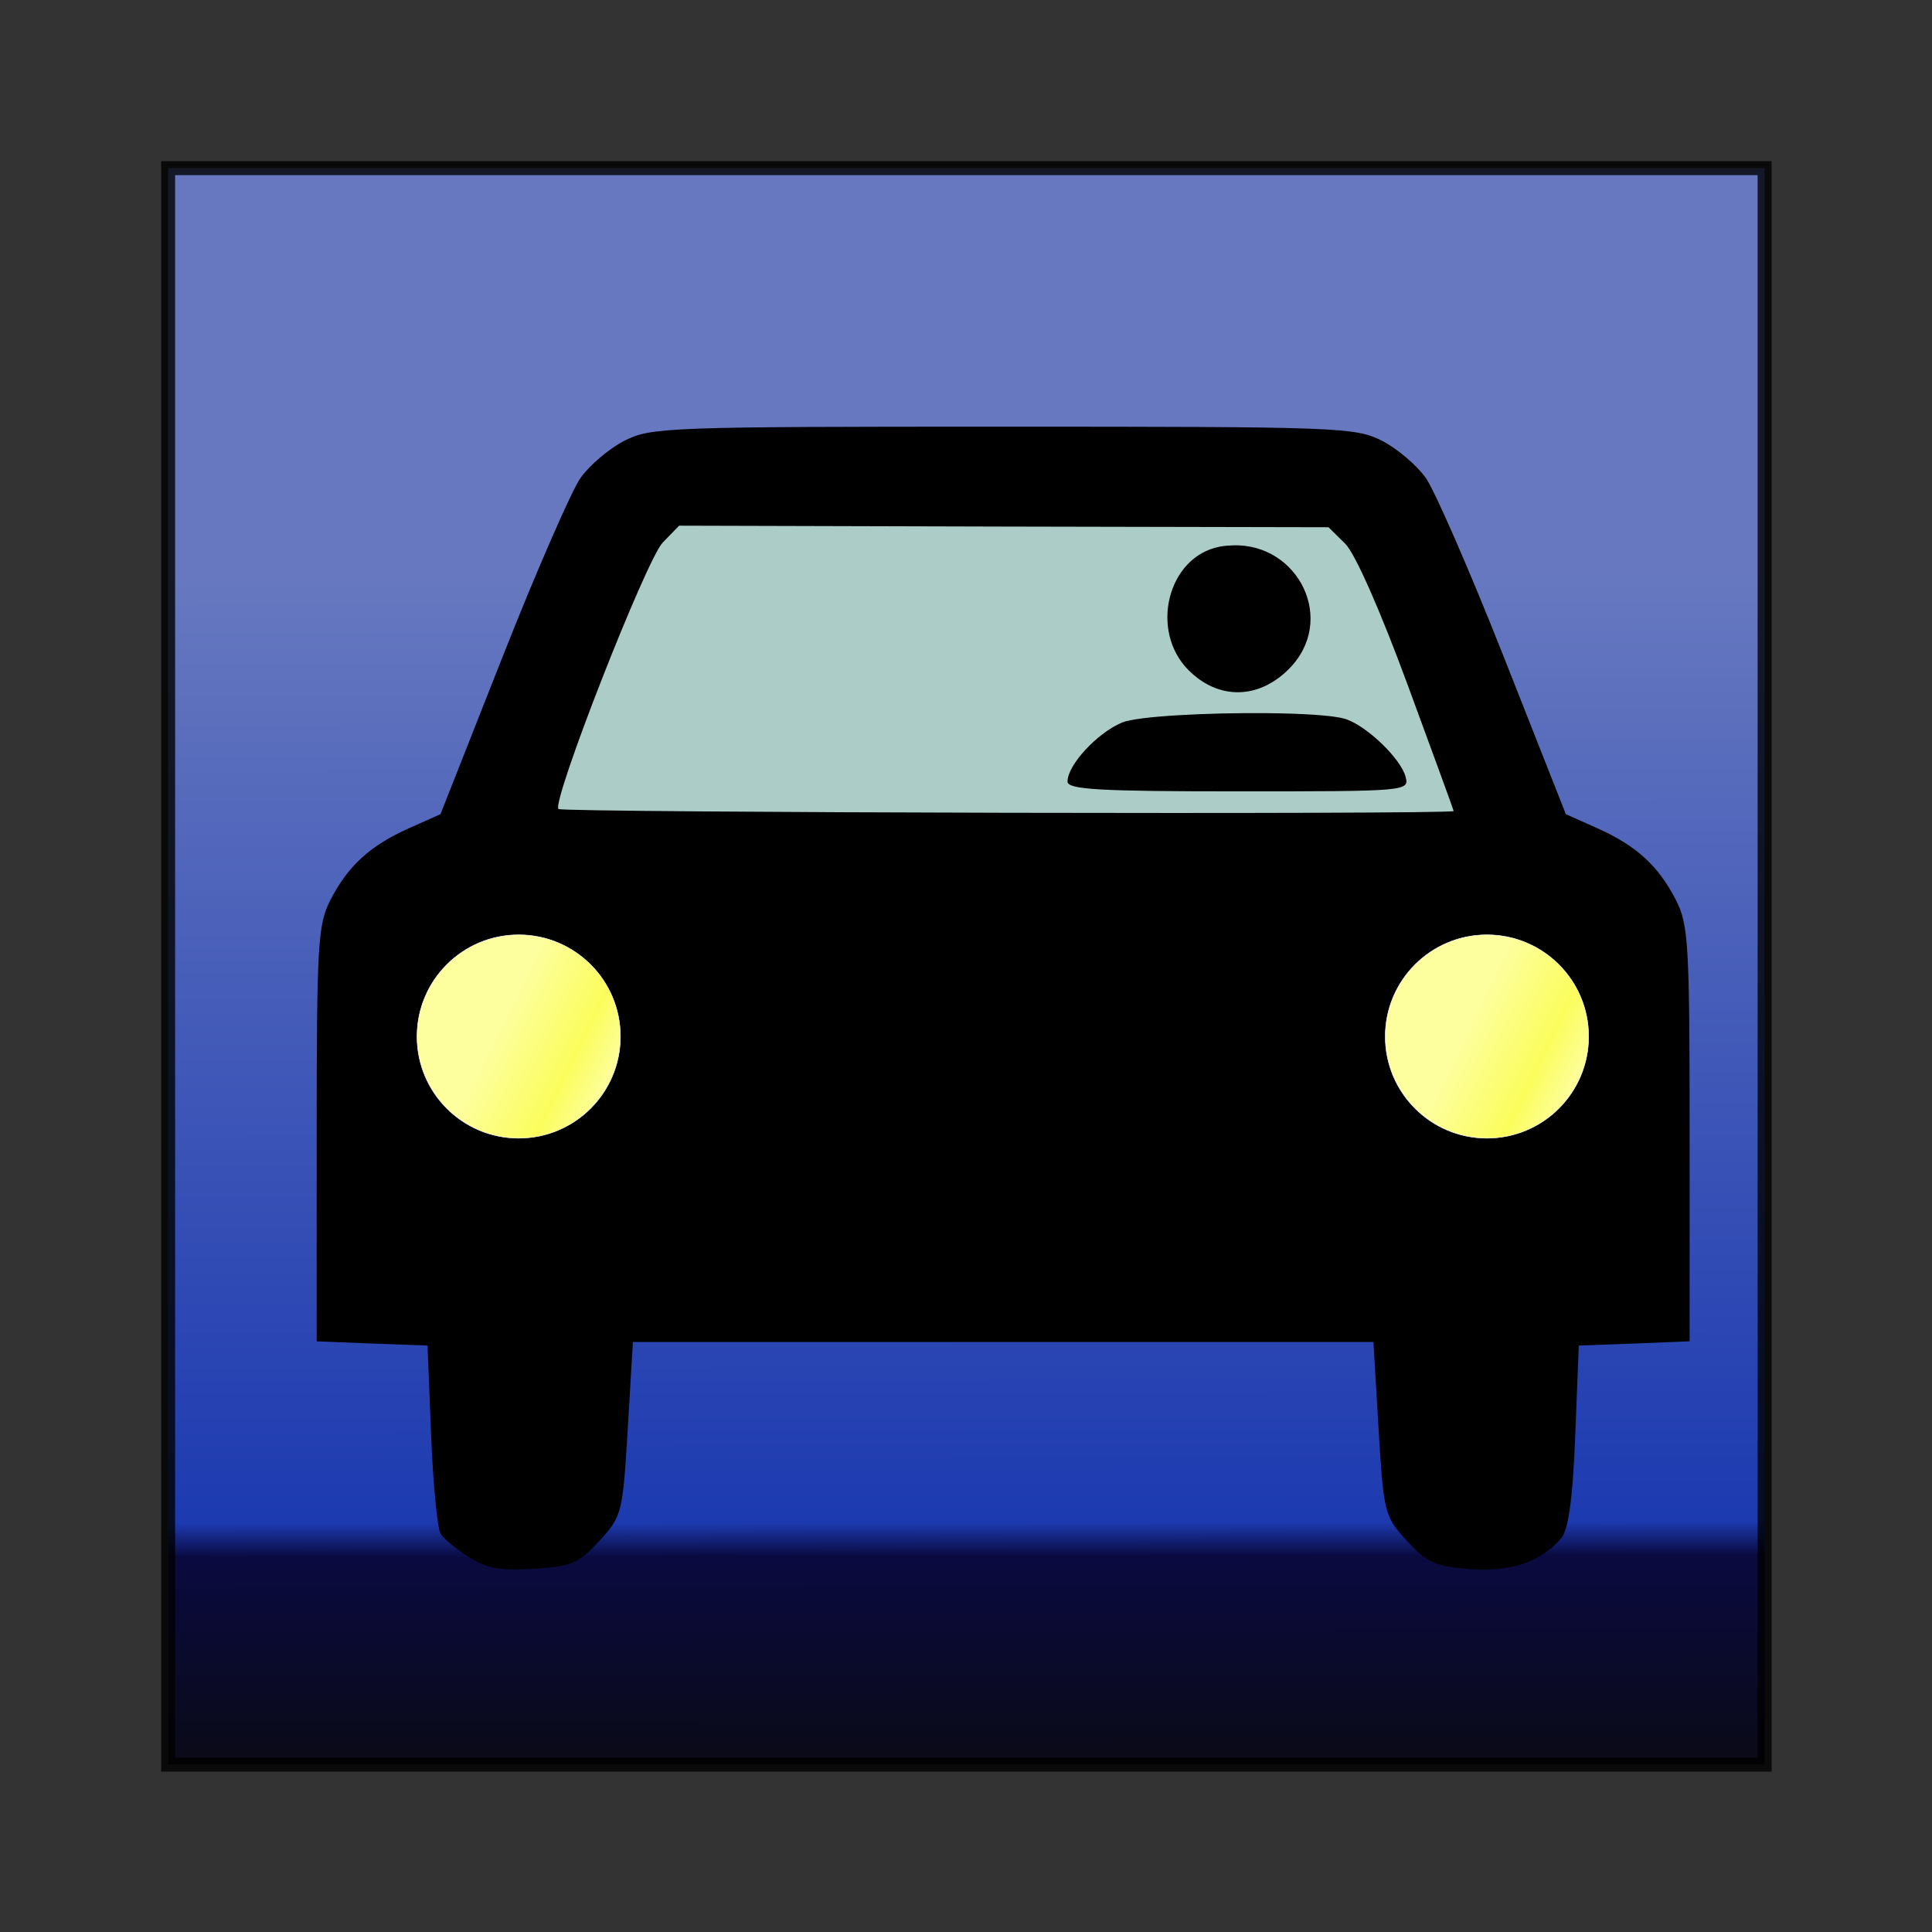 <?xml version="1.0" encoding="UTF-8" standalone="no"?>
<!-- Created with Inkscape (http://www.inkscape.org/) -->

<svg
   xmlns:dc="http://purl.org/dc/elements/1.1/"
   xmlns:cc="http://creativecommons.org/ns#"
   xmlns:rdf="http://www.w3.org/1999/02/22-rdf-syntax-ns#"
   xmlns:svg="http://www.w3.org/2000/svg"
   xmlns="http://www.w3.org/2000/svg"
   xmlns:xlink="http://www.w3.org/1999/xlink"
   xmlns:sodipodi="http://sodipodi.sourceforge.net/DTD/sodipodi-0.dtd"
   xmlns:inkscape="http://www.inkscape.org/namespaces/inkscape"
   width="360"
   height="360"
   id="svg2"
   version="1.1"
   inkscape:version="0.48.2 r9819"
   sodipodi:docname="cache_type_drive_in_2.svg"
   inkscape:export-filename="E:\Home\Bogus\Pulpit\KESZE\opencaching4locus\res\drawable-ldpi\cache_type_quiz.png"
   inkscape:export-xdpi="3.5"
   inkscape:export-ydpi="3.5">
  <rect width="100%" height="100%" fill="#333333" stroke="none"/>
  <defs
     id="defs4">
    <linearGradient
       id="linearGradient3004">
      <stop
         style="stop-color:#748ae3;stop-opacity:1;"
         offset="0"
         id="stop3006" />
      <stop
         style="stop-color:#173cd0;stop-opacity:1;"
         offset="0.797"
         id="stop3008" />
      <stop
         id="stop3010"
         offset="0.826"
         style="stop-color:#000044;stop-opacity:1;" />
      <stop
         id="stop3012"
         offset="1"
         style="stop-color:#000010;stop-opacity:1;" />
    </linearGradient>
    <linearGradient
       id="linearGradient5660">
      <stop
         style="stop-color:#fdfe9e;stop-opacity:1;"
         offset="0"
         id="stop5662" />
      <stop
         id="stop5664"
         offset="0.38"
         style="stop-color:#fdfe9e;stop-opacity:1;" />
      <stop
         id="stop5666"
         offset="0.645"
         style="stop-color:#fbfd5c;stop-opacity:1;" />
      <stop
         style="stop-color:#fdfe9e;stop-opacity:1;"
         offset="0.787"
         id="stop5668" />
      <stop
         id="stop5670"
         offset="1"
         style="stop-color:#fdfe9e;stop-opacity:1;" />
    </linearGradient>
    <linearGradient
       id="linearGradient3765">
      <stop
         id="stop4344"
         offset="0"
         style="stop-color:#748ae3;stop-opacity:1;" />
      <stop
         id="stop4342"
         offset="0.828"
         style="stop-color:#173cd0;stop-opacity:1;" />
      <stop
         style="stop-color:#000044;stop-opacity:1;"
         offset="0.879"
         id="stop5682" />
      <stop
         style="stop-color:#000010;stop-opacity:1;"
         offset="1"
         id="stop4333" />
    </linearGradient>
    <linearGradient
       inkscape:collect="always"
       xlink:href="#linearGradient3765"
       id="linearGradient3771"
       x1="132.786"
       y1="395.291"
       x2="592.786"
       y2="395.291"
       gradientUnits="userSpaceOnUse"
       gradientTransform="matrix(0.707,0.707,-0.707,0.707,0,0)" />
    <linearGradient
       inkscape:collect="always"
       xlink:href="#linearGradient5660"
       id="linearGradient5650"
       x1="481.968"
       y1="386.814"
       x2="560.372"
       y2="425.143"
       gradientUnits="userSpaceOnUse" />
    <linearGradient
       inkscape:collect="always"
       xlink:href="#linearGradient3004"
       id="linearGradient5680"
       x1="357.208"
       y1="282.984"
       x2="357.674"
       y2="623.457"
       gradientUnits="userSpaceOnUse" />
    <linearGradient
       inkscape:collect="always"
       xlink:href="#linearGradient5660"
       id="linearGradient3788"
       x1="206.237"
       y1="415.357"
       x2="264.531"
       y2="415.357"
       gradientUnits="userSpaceOnUse" />
    <linearGradient
       inkscape:collect="always"
       xlink:href="#linearGradient5660-1"
       id="linearGradient5650-3"
       x1="481.968"
       y1="386.814"
       x2="560.372"
       y2="425.143"
       gradientUnits="userSpaceOnUse" />
    <linearGradient
       id="linearGradient5660-1">
      <stop
         style="stop-color:#fdfe9e;stop-opacity:1;"
         offset="0"
         id="stop5662-6" />
      <stop
         id="stop5664-8"
         offset="0.38"
         style="stop-color:#fdfe9e;stop-opacity:1;" />
      <stop
         id="stop5666-8"
         offset="0.645"
         style="stop-color:#fbfd5c;stop-opacity:1;" />
      <stop
         style="stop-color:#fdfe9e;stop-opacity:1;"
         offset="0.787"
         id="stop5668-2" />
      <stop
         id="stop5670-7"
         offset="1"
         style="stop-color:#fdfe9e;stop-opacity:1;" />
    </linearGradient>
    <linearGradient
       gradientTransform="translate(-277.14,3.8e-4)"
       y2="425.143"
       x2="560.372"
       y1="386.814"
       x1="481.968"
       gradientUnits="userSpaceOnUse"
       id="linearGradient3808"
       xlink:href="#linearGradient5660-1"
       inkscape:collect="always" />
  </defs>
  <sodipodi:namedview
     id="base"
     pagecolor="#ffffff"
     bordercolor="#666666"
     borderopacity="1.0"
     inkscape:pageopacity="0.0"
     inkscape:pageshadow="2"
     inkscape:zoom="0.85007787"
     inkscape:cx="267.19127"
     inkscape:cy="125.43216"
     inkscape:document-units="px"
     inkscape:current-layer="g2990"
     showgrid="false"
     showguides="true"
     inkscape:guide-bbox="true"
     inkscape:window-width="1028"
     inkscape:window-height="661"
     inkscape:window-x="4"
     inkscape:window-y="5"
     inkscape:window-maximized="0" />
  <g
     inkscape:label="Layer 1"
     inkscape:groupmode="layer"
     id="layer1"
     transform="translate(0,-692.362)">
    <g
       id="g2990"
       transform="matrix(0.651,0,0,0.651,-56.105,615.102)">
      <rect
         y="166.809"
         x="134.304"
         height="456.963"
         width="456.963"
         id="rect2989"
         style="opacity:0.8;fill:url(#linearGradient5680);fill-opacity:1;fill-rule:nonzero;stroke:#000000;stroke-width:4;stroke-miterlimit:4;stroke-opacity:1;stroke-dasharray:none" />
      <path
         style="fill:#000000"
         d="m 373.316,240.807 c -96.031,0 -100.83,0.16 -108.414,4.03 -4.363,2.226 -9.974,7.019 -12.536,10.618 -2.563,3.599 -12.644,26.688 -22.386,51.361 l -17.717,44.901 -9.018,4.03 c -11.176,5.001 -17.479,10.777 -22.514,20.595 -3.564,6.949 -3.902,12.589 -3.902,66.903 l 0,59.356 15.862,0.64 15.862,0.576 1.023,25.584 c 0.563,14.071 1.783,26.836 2.75,28.335 0.967,1.498 4.651,4.494 8.187,6.716 5.02,3.155 9.127,3.868 18.549,3.262 10.732,-0.691 12.786,-1.567 18.677,-7.995 6.469,-7.059 6.664,-7.765 8.123,-32.044 l 1.471,-24.881 105.983,0 105.983,0 1.471,24.881 c 1.457,24.244 1.703,25.039 8.123,32.044 5.657,6.172 8.105,7.257 17.781,8.059 11.792,0.978 20.687,-2.009 26.416,-8.891 2.048,-2.46 3.248,-11.211 3.966,-29.294 l 1.023,-25.776 15.862,-0.576 15.862,-0.64 0,-59.356 c 0,-54.314 -0.338,-59.954 -3.902,-66.903 -5.035,-9.818 -11.338,-15.594 -22.514,-20.595 l -9.018,-4.03 -17.717,-44.901 c -9.742,-24.672 -19.824,-47.762 -22.386,-51.361 -2.563,-3.599 -8.173,-8.392 -12.536,-10.618 -7.584,-3.869 -12.382,-4.03 -108.414,-4.03 z"
         id="path5134" />
      <path
         style="fill:#acccc8;fill-opacity:1"
         d="m 280.573,269.142 92.935,0.256 92.935,0.192 4.797,4.733 c 2.843,2.835 10.044,19.184 17.845,40.359 7.212,19.579 13.168,35.857 13.176,36.138 0.033,1.051 -255.175,0.477 -256.228,-0.576 -2.039,-2.039 25.144,-71.488 29.87,-76.305 l 4.669,-4.797 z"
         id="path5132" />
      <path
         style="fill:#000000"
         d="m 439.132,274.771 c -1.247,0.039 -2.528,0.133 -3.838,0.384 -14.883,2.845 -20.207,24.054 -8.891,35.37 8.513,8.513 19.953,8.382 28.655,-0.32 13.918,-13.918 2.783,-36.021 -15.926,-35.434 z"
         id="path5130" />
      <path
         style="fill:#000000"
         d="m 448.726,322.805 c -16.765,-0.156 -36.984,0.848 -41.383,2.686 -7.117,2.974 -15.606,12.164 -15.606,16.886 0,2.283 8.949,2.814 48.93,2.814 48.192,0 48.915,-0.058 47.843,-4.157 -1.387,-5.303 -11.455,-14.896 -17.461,-16.63 -3.461,-0.999 -12.263,-1.506 -22.322,-1.599 z"
         id="path5128" />
      <path
         style="fill:url(#linearGradient5650);fill-opacity:1;stroke:#ffffff;stroke-opacity:1;stroke-width:0.154;stroke-miterlimit:4;stroke-dasharray:none"
         d="m 511.792,386.255 c 16.072,0 29.102,13.031 29.102,29.102 0,16.072 -13.031,29.102 -29.102,29.102 -16.072,0 -29.102,-13.031 -29.102,-29.102 0,-16.072 13.031,-29.102 29.102,-29.102 z"
         id="path4489" />
      <path
         inkscape:connector-curvature="0"
         style="fill:url(#linearGradient3808);fill-opacity:1;stroke:#ffffff;stroke-width:0.154;stroke-miterlimit:4;stroke-opacity:1;stroke-dasharray:none"
         d="m 234.652,386.255 c 16.072,0 29.102,13.031 29.102,29.102 0,16.072 -13.031,29.102 -29.102,29.102 -16.072,0 -29.102,-13.031 -29.102,-29.102 0,-16.072 13.031,-29.102 29.102,-29.102 z"
         id="path4489-7" />
    </g>
  </g>
</svg>
